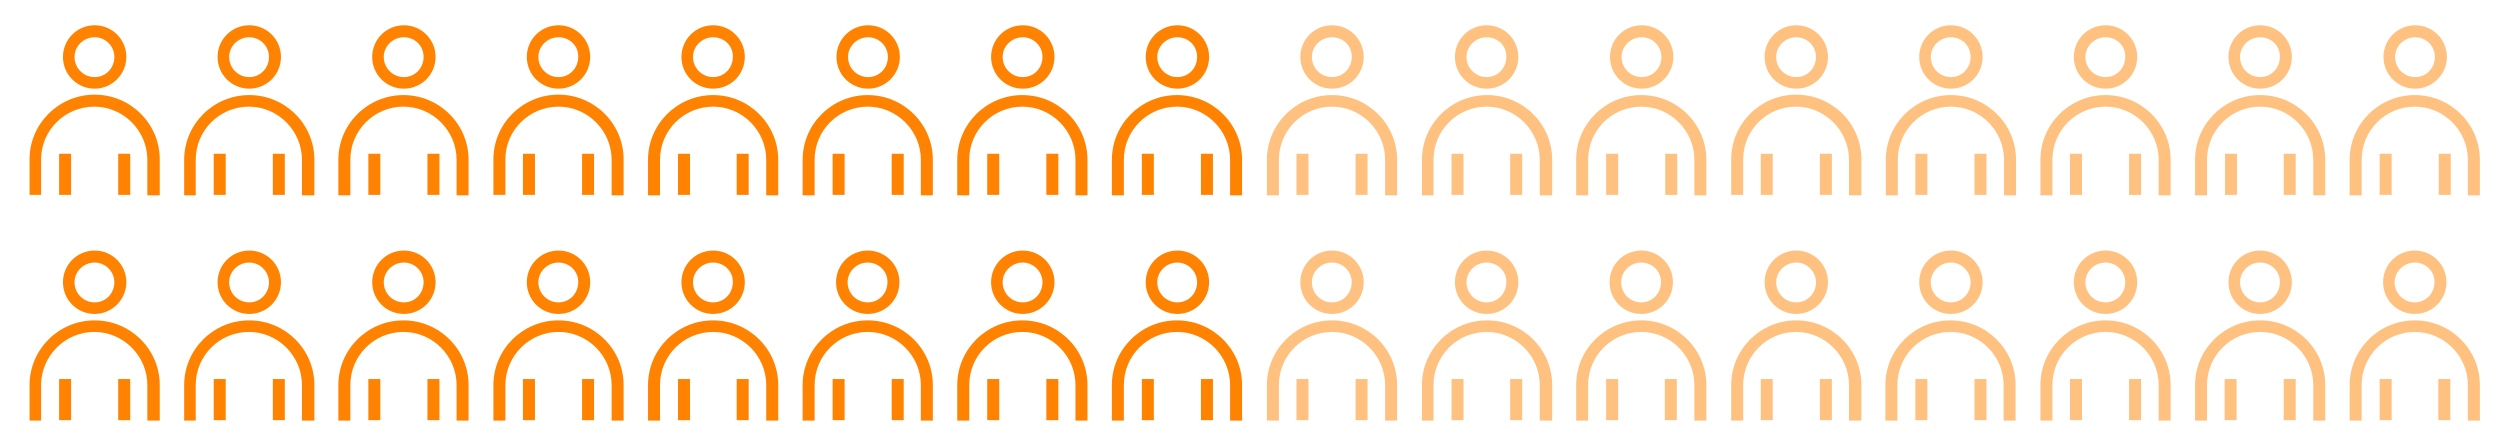 <?xml version="1.0" encoding="utf-8"?>
<!-- Generator: Adobe Illustrator 20.0.0, SVG Export Plug-In . SVG Version: 6.00 Build 0)  -->
<svg version="1.1" id="Layer_1" xmlns="http://www.w3.org/2000/svg" xmlns:xlink="http://www.w3.org/1999/xlink" x="0px" y="0px"
	 viewBox="0 0 583.7 104.7" style="enable-background:new 0 0 583.7 104.7;" xml:space="preserve">
<style type="text/css">
	.st0{fill:#ff8300;}
	.st1{opacity:0.5;}
</style>
<g>
	<path class="st0" d="M22.1,20.7c-4.1,0-7.4-3.3-7.4-7.4c0-4.1,3.3-7.4,7.4-7.4c4.1,0,7.4,3.3,7.4,7.4
		C29.5,17.4,26.1,20.7,22.1,20.7z M22.1,8.7c-2.6,0-4.7,2.1-4.7,4.6c0,2.6,2.1,4.7,4.7,4.7c2.6,0,4.6-2.1,4.6-4.7
		C26.7,10.7,24.6,8.7,22.1,8.7z"/>
	<path class="st0" d="M37.2,45.6h-2.8v-8.3c0-6.8-5.6-12.4-12.4-12.4S9.6,30.4,9.6,37.2v8.3H6.9v-8.3c0-8.3,6.8-15.1,15.2-15.1
		c8.4,0,15.2,6.8,15.2,15.1V45.6z"/>
	<rect x="27.6" y="35.9" class="st0" width="2.8" height="9.6"/>
	<rect x="13.8" y="35.9" class="st0" width="2.8" height="9.6"/>
</g>
<g>
	<path class="st0" d="M58.2,20.7c-4.1,0-7.4-3.3-7.4-7.4c0-4.1,3.3-7.4,7.4-7.4c4.1,0,7.4,3.3,7.4,7.4
		C65.6,17.4,62.3,20.7,58.2,20.7z M58.2,8.7c-2.6,0-4.7,2.1-4.7,4.6c0,2.6,2.1,4.7,4.7,4.7c2.6,0,4.6-2.1,4.6-4.7
		C62.8,10.7,60.7,8.7,58.2,8.7z"/>
	<path class="st0" d="M73.3,45.6h-2.8v-8.3c0-6.8-5.6-12.4-12.4-12.4s-12.4,5.5-12.4,12.4v8.3H43v-8.3c0-8.3,6.8-15.1,15.2-15.1
		c8.4,0,15.2,6.8,15.2,15.1V45.6z"/>
	<rect x="63.7" y="35.9" class="st0" width="2.8" height="9.6"/>
	<rect x="49.9" y="35.9" class="st0" width="2.8" height="9.6"/>
</g>
<g>
	<path class="st0" d="M94.3,20.7c-4.1,0-7.4-3.3-7.4-7.4c0-4.1,3.3-7.4,7.4-7.4c4.1,0,7.4,3.3,7.4,7.4
		C101.7,17.4,98.4,20.7,94.3,20.7z M94.3,8.7c-2.6,0-4.7,2.1-4.7,4.6c0,2.6,2.1,4.7,4.7,4.7c2.6,0,4.6-2.1,4.6-4.7
		C98.9,10.7,96.9,8.7,94.3,8.7z"/>
	<path class="st0" d="M109.4,45.6h-2.8v-8.3c0-6.8-5.6-12.4-12.4-12.4c-6.8,0-12.4,5.5-12.4,12.4v8.3h-2.8v-8.3
		c0-8.3,6.8-15.1,15.2-15.1c8.4,0,15.2,6.8,15.2,15.1V45.6z"/>
	<rect x="99.8" y="35.9" class="st0" width="2.8" height="9.6"/>
	<rect x="86" y="35.9" class="st0" width="2.8" height="9.6"/>
</g>
<g>
	<path class="st0" d="M130.4,20.7c-4.1,0-7.4-3.3-7.4-7.4c0-4.1,3.3-7.4,7.4-7.4c4.1,0,7.4,3.3,7.4,7.4
		C137.8,17.4,134.5,20.7,130.4,20.7z M130.4,8.7c-2.6,0-4.7,2.1-4.7,4.6c0,2.6,2.1,4.7,4.7,4.7c2.6,0,4.6-2.1,4.6-4.7
		C135.1,10.7,133,8.7,130.4,8.7z"/>
	<path class="st0" d="M145.6,45.6h-2.8v-8.3c0-6.8-5.6-12.4-12.4-12.4S118,30.4,118,37.2v8.3h-2.8v-8.3c0-8.3,6.8-15.1,15.2-15.1
		c8.4,0,15.2,6.8,15.2,15.1V45.6z"/>
	<rect x="135.9" y="35.9" class="st0" width="2.8" height="9.6"/>
	<rect x="122.1" y="35.9" class="st0" width="2.8" height="9.6"/>
</g>
<g>
	<path class="st0" d="M166.5,20.7c-4.1,0-7.4-3.3-7.4-7.4c0-4.1,3.3-7.4,7.4-7.4c4.1,0,7.4,3.3,7.4,7.4
		C173.9,17.4,170.6,20.7,166.5,20.7z M166.5,8.7c-2.6,0-4.7,2.1-4.7,4.6c0,2.6,2.1,4.7,4.7,4.7c2.6,0,4.6-2.1,4.6-4.7
		C171.2,10.7,169.1,8.7,166.5,8.7z"/>
	<path class="st0" d="M181.7,45.6h-2.8v-8.3c0-6.8-5.6-12.4-12.4-12.4s-12.4,5.5-12.4,12.4v8.3h-2.8v-8.3c0-8.3,6.8-15.1,15.2-15.1
		c8.4,0,15.2,6.8,15.2,15.1V45.6z"/>
	<rect x="172" y="35.9" class="st0" width="2.8" height="9.6"/>
	<rect x="158.3" y="35.9" class="st0" width="2.8" height="9.6"/>
</g>
<g>
	<path class="st0" d="M202.7,20.7c-4.1,0-7.4-3.3-7.4-7.4c0-4.1,3.3-7.4,7.4-7.4c4.1,0,7.4,3.3,7.4,7.4
		C210.1,17.4,206.7,20.7,202.7,20.7z M202.7,8.7c-2.6,0-4.7,2.1-4.7,4.6c0,2.6,2.1,4.7,4.7,4.7c2.6,0,4.6-2.1,4.6-4.7
		C207.3,10.7,205.2,8.7,202.7,8.7z"/>
	<path class="st0" d="M217.8,45.6h-2.8v-8.3c0-6.8-5.6-12.4-12.4-12.4s-12.4,5.5-12.4,12.4v8.3h-2.8v-8.3c0-8.3,6.8-15.1,15.2-15.1
		c8.4,0,15.2,6.8,15.2,15.1V45.6z"/>
	<rect x="208.2" y="35.9" class="st0" width="2.8" height="9.6"/>
	<rect x="194.4" y="35.9" class="st0" width="2.8" height="9.6"/>
</g>
<g>
	<path class="st0" d="M274.9,20.7c-4.1,0-7.4-3.3-7.4-7.4c0-4.1,3.3-7.4,7.4-7.4c4.1,0,7.4,3.3,7.4,7.4
		C282.3,17.4,279,20.7,274.9,20.7z M274.9,8.7c-2.6,0-4.7,2.1-4.7,4.6c0,2.6,2.1,4.7,4.7,4.7c2.6,0,4.6-2.1,4.6-4.7
		C279.5,10.7,277.5,8.7,274.9,8.7z"/>
	<path class="st0" d="M290,45.6h-2.8v-8.3c0-6.8-5.6-12.4-12.4-12.4s-12.4,5.5-12.4,12.4v8.3h-2.8v-8.3c0-8.3,6.8-15.1,15.2-15.1
		c8.4,0,15.2,6.8,15.2,15.1V45.6z"/>
	<rect x="280.4" y="35.9" class="st0" width="2.8" height="9.6"/>
	<rect x="266.6" y="35.9" class="st0" width="2.8" height="9.6"/>
</g>
<g class="st1">
	<path class="st0" d="M383.3,20.7c-4.1,0-7.4-3.3-7.4-7.4c0-4.1,3.3-7.4,7.4-7.4c4.1,0,7.4,3.3,7.4,7.4
		C390.7,17.4,387.3,20.7,383.3,20.7z M383.3,8.7c-2.6,0-4.7,2.1-4.7,4.6c0,2.6,2.1,4.7,4.7,4.7c2.6,0,4.6-2.1,4.6-4.7
		C387.9,10.7,385.8,8.7,383.3,8.7z"/>
	<path class="st0" d="M398.4,45.6h-2.8v-8.3c0-6.8-5.6-12.4-12.4-12.4s-12.4,5.5-12.4,12.4v8.3h-2.8v-8.3c0-8.3,6.8-15.1,15.2-15.1
		c8.4,0,15.2,6.8,15.2,15.1V45.6z"/>
	<rect x="388.8" y="35.9" class="st0" width="2.8" height="9.6"/>
	<rect x="375" y="35.9" class="st0" width="2.8" height="9.6"/>
</g>
<g class="st1">
	<path class="st0" d="M419.4,20.7c-4.1,0-7.4-3.3-7.4-7.4c0-4.1,3.3-7.4,7.4-7.4c4.1,0,7.4,3.3,7.4,7.4
		C426.8,17.4,423.5,20.7,419.4,20.7z M419.4,8.7c-2.6,0-4.7,2.1-4.7,4.6c0,2.6,2.1,4.7,4.7,4.7c2.6,0,4.6-2.1,4.6-4.7
		C424,10.7,421.9,8.7,419.4,8.7z"/>
	<path class="st0" d="M434.5,45.6h-2.8v-8.3c0-6.8-5.6-12.4-12.4-12.4S407,30.4,407,37.2v8.3h-2.8v-8.3c0-8.3,6.8-15.1,15.2-15.1
		c8.4,0,15.2,6.8,15.2,15.1V45.6z"/>
	<rect x="424.9" y="35.9" class="st0" width="2.8" height="9.6"/>
	<rect x="411.1" y="35.9" class="st0" width="2.8" height="9.6"/>
</g>
<g class="st1">
	<path class="st0" d="M527.7,20.7c-4.1,0-7.4-3.3-7.4-7.4c0-4.1,3.3-7.4,7.4-7.4c4.1,0,7.4,3.3,7.4,7.4
		C535.1,17.4,531.8,20.7,527.7,20.7z M527.7,8.7c-2.6,0-4.7,2.1-4.7,4.6c0,2.6,2.1,4.7,4.7,4.7c2.6,0,4.6-2.1,4.6-4.7
		C532.4,10.7,530.3,8.7,527.7,8.7z"/>
	<path class="st0" d="M542.9,45.6h-2.8v-8.3c0-6.8-5.6-12.4-12.4-12.4c-6.8,0-12.4,5.5-12.4,12.4v8.3h-2.8v-8.3
		c0-8.3,6.8-15.1,15.2-15.1c8.4,0,15.2,6.8,15.2,15.1V45.6z"/>
	<rect x="533.2" y="35.9" class="st0" width="2.8" height="9.6"/>
	<rect x="519.5" y="35.9" class="st0" width="2.8" height="9.6"/>
</g>
<g>
	<path class="st0" d="M238.8,20.7c-4.1,0-7.4-3.3-7.4-7.4c0-4.1,3.3-7.4,7.4-7.4c4.1,0,7.4,3.3,7.4,7.4
		C246.2,17.4,242.9,20.7,238.8,20.7z M238.8,8.7c-2.6,0-4.7,2.1-4.7,4.6c0,2.6,2.1,4.7,4.7,4.7c2.6,0,4.6-2.1,4.6-4.7
		C243.4,10.7,241.3,8.7,238.8,8.7z"/>
	<path class="st0" d="M253.9,45.6h-2.8v-8.3c0-6.8-5.6-12.4-12.4-12.4s-12.4,5.5-12.4,12.4v8.3h-2.8v-8.3c0-8.3,6.8-15.1,15.2-15.1
		c8.4,0,15.2,6.8,15.2,15.1V45.6z"/>
	<rect x="244.3" y="35.9" class="st0" width="2.8" height="9.6"/>
	<rect x="230.5" y="35.9" class="st0" width="2.8" height="9.6"/>
</g>
<g class="st1">
	<path class="st0" d="M311,20.7c-4.1,0-7.4-3.3-7.4-7.4c0-4.1,3.3-7.4,7.4-7.4c4.1,0,7.4,3.3,7.4,7.4
		C318.4,17.4,315.1,20.7,311,20.7z M311,8.7c-2.6,0-4.7,2.1-4.7,4.6c0,2.6,2.1,4.7,4.7,4.7c2.6,0,4.6-2.1,4.6-4.7
		C315.7,10.7,313.6,8.7,311,8.7z"/>
	<path class="st0" d="M326.2,45.6h-2.8v-8.3c0-6.8-5.6-12.4-12.4-12.4s-12.4,5.5-12.4,12.4v8.3h-2.8v-8.3c0-8.3,6.8-15.1,15.2-15.1
		c8.4,0,15.2,6.8,15.2,15.1V45.6z"/>
	<rect x="316.5" y="35.9" class="st0" width="2.8" height="9.6"/>
	<rect x="302.7" y="35.9" class="st0" width="2.8" height="9.6"/>
</g>
<g class="st1">
	<path class="st0" d="M491.6,20.7c-4.1,0-7.4-3.3-7.4-7.4c0-4.1,3.3-7.4,7.4-7.4c4.1,0,7.4,3.3,7.4,7.4
		C499,17.4,495.7,20.7,491.6,20.7z M491.6,8.7c-2.6,0-4.7,2.1-4.7,4.6c0,2.6,2.1,4.7,4.7,4.7c2.6,0,4.6-2.1,4.6-4.7
		C496.3,10.7,494.2,8.7,491.6,8.7z"/>
	<path class="st0" d="M506.8,45.6H504v-8.3c0-6.8-5.6-12.4-12.4-12.4s-12.4,5.5-12.4,12.4v8.3h-2.8v-8.3c0-8.3,6.8-15.1,15.2-15.1
		c8.4,0,15.2,6.8,15.2,15.1V45.6z"/>
	<rect x="497.1" y="35.9" class="st0" width="2.8" height="9.6"/>
	<rect x="483.3" y="35.9" class="st0" width="2.8" height="9.6"/>
</g>
<g class="st1">
	<path class="st0" d="M563.9,20.7c-4.1,0-7.4-3.3-7.4-7.4c0-4.1,3.3-7.4,7.4-7.4c4.1,0,7.4,3.3,7.4,7.4
		C571.3,17.4,567.9,20.7,563.9,20.7z M563.9,8.7c-2.6,0-4.7,2.1-4.7,4.6c0,2.6,2.1,4.7,4.7,4.7c2.6,0,4.6-2.1,4.6-4.7
		C568.5,10.7,566.4,8.7,563.9,8.7z"/>
	<path class="st0" d="M579,45.6h-2.8v-8.3c0-6.8-5.6-12.4-12.4-12.4c-6.8,0-12.4,5.5-12.4,12.4v8.3h-2.8v-8.3
		c0-8.3,6.8-15.1,15.2-15.1c8.4,0,15.2,6.8,15.2,15.1V45.6z"/>
	<rect x="569.4" y="35.9" class="st0" width="2.8" height="9.6"/>
	<rect x="555.6" y="35.9" class="st0" width="2.8" height="9.6"/>
</g>
<g class="st1">
	<path class="st0" d="M455.5,20.7c-4.1,0-7.4-3.3-7.4-7.4c0-4.1,3.3-7.4,7.4-7.4c4.1,0,7.4,3.3,7.4,7.4
		C462.9,17.4,459.6,20.7,455.5,20.7z M455.5,8.7c-2.6,0-4.7,2.1-4.7,4.6c0,2.6,2.1,4.7,4.7,4.7c2.6,0,4.6-2.1,4.6-4.7
		C460.1,10.7,458.1,8.7,455.5,8.7z"/>
	<path class="st0" d="M470.7,45.6h-2.8v-8.3c0-6.8-5.6-12.4-12.4-12.4s-12.4,5.5-12.4,12.4v8.3h-2.8v-8.3c0-8.3,6.8-15.1,15.2-15.1
		c8.4,0,15.2,6.8,15.2,15.1V45.6z"/>
	<rect x="461" y="35.9" class="st0" width="2.8" height="9.6"/>
	<rect x="447.2" y="35.9" class="st0" width="2.8" height="9.6"/>
</g>
<g class="st1">
	<path class="st0" d="M347.1,20.7c-4.1,0-7.4-3.3-7.4-7.4c0-4.1,3.3-7.4,7.4-7.4c4.1,0,7.4,3.3,7.4,7.4
		C354.5,17.4,351.2,20.7,347.1,20.7z M347.1,8.7c-2.6,0-4.7,2.1-4.7,4.6c0,2.6,2.1,4.7,4.7,4.7c2.6,0,4.6-2.1,4.6-4.7
		C351.8,10.7,349.7,8.7,347.1,8.7z"/>
	<path class="st0" d="M362.3,45.6h-2.8v-8.3c0-6.8-5.6-12.4-12.4-12.4s-12.4,5.5-12.4,12.4v8.3H332v-8.3c0-8.3,6.8-15.1,15.2-15.1
		c8.4,0,15.2,6.8,15.2,15.1V45.6z"/>
	<rect x="352.6" y="35.9" class="st0" width="2.8" height="9.6"/>
	<rect x="338.9" y="35.9" class="st0" width="2.8" height="9.6"/>
</g>
<g>
	<path class="st0" d="M22.1,73.3c-4.1,0-7.4-3.3-7.4-7.4c0-4.1,3.3-7.4,7.4-7.4c4.1,0,7.4,3.3,7.4,7.4C29.5,70,26.1,73.3,22.1,73.3z
		 M22.1,61.3c-2.6,0-4.7,2.1-4.7,4.6c0,2.6,2.1,4.7,4.7,4.7c2.6,0,4.6-2.1,4.6-4.7C26.7,63.4,24.6,61.3,22.1,61.3z"/>
	<path class="st0" d="M37.2,98.2h-2.8v-8.3c0-6.8-5.6-12.4-12.4-12.4S9.6,83.1,9.6,89.9v8.3H6.9v-8.3c0-8.3,6.8-15.1,15.2-15.1
		c8.4,0,15.2,6.8,15.2,15.1V98.2z"/>
	<rect x="27.6" y="88.5" class="st0" width="2.8" height="9.6"/>
	<rect x="13.8" y="88.5" class="st0" width="2.8" height="9.6"/>
</g>
<g>
	<path class="st0" d="M58.2,73.3c-4.1,0-7.4-3.3-7.4-7.4c0-4.1,3.3-7.4,7.4-7.4c4.1,0,7.4,3.3,7.4,7.4C65.6,70,62.3,73.3,58.2,73.3z
		 M58.2,61.3c-2.6,0-4.7,2.1-4.7,4.6c0,2.6,2.1,4.7,4.7,4.7c2.6,0,4.6-2.1,4.6-4.7C62.8,63.4,60.7,61.3,58.2,61.3z"/>
	<path class="st0" d="M73.3,98.2h-2.8v-8.3c0-6.8-5.6-12.4-12.4-12.4c-6.8,0-12.4,5.5-12.4,12.4v8.3H43v-8.3
		c0-8.3,6.8-15.1,15.2-15.1c8.4,0,15.2,6.8,15.2,15.1V98.2z"/>
	<rect x="63.7" y="88.5" class="st0" width="2.8" height="9.6"/>
	<rect x="49.9" y="88.5" class="st0" width="2.8" height="9.6"/>
</g>
<g>
	<path class="st0" d="M94.3,73.3c-4.1,0-7.4-3.3-7.4-7.4c0-4.1,3.3-7.4,7.4-7.4c4.1,0,7.4,3.3,7.4,7.4C101.7,70,98.4,73.3,94.3,73.3
		z M94.3,61.3c-2.6,0-4.7,2.1-4.7,4.6c0,2.6,2.1,4.7,4.7,4.7c2.6,0,4.6-2.1,4.6-4.7C98.9,63.4,96.9,61.3,94.3,61.3z"/>
	<path class="st0" d="M109.4,98.2h-2.8v-8.3c0-6.8-5.6-12.4-12.4-12.4c-6.8,0-12.4,5.5-12.4,12.4v8.3h-2.8v-8.3
		c0-8.3,6.8-15.1,15.2-15.1c8.4,0,15.2,6.8,15.2,15.1V98.2z"/>
	<rect x="99.8" y="88.5" class="st0" width="2.8" height="9.6"/>
	<rect x="86" y="88.5" class="st0" width="2.8" height="9.6"/>
</g>
<g>
	<path class="st0" d="M130.4,73.3c-4.1,0-7.4-3.3-7.4-7.4c0-4.1,3.3-7.4,7.4-7.4c4.1,0,7.4,3.3,7.4,7.4
		C137.8,70,134.5,73.3,130.4,73.3z M130.4,61.3c-2.6,0-4.7,2.1-4.7,4.6c0,2.6,2.1,4.7,4.7,4.7c2.6,0,4.6-2.1,4.6-4.7
		C135.1,63.4,133,61.3,130.4,61.3z"/>
	<path class="st0" d="M145.6,98.2h-2.8v-8.3c0-6.8-5.6-12.4-12.4-12.4S118,83.1,118,89.9v8.3h-2.8v-8.3c0-8.3,6.8-15.1,15.2-15.1
		c8.4,0,15.2,6.8,15.2,15.1V98.2z"/>
	<rect x="135.9" y="88.5" class="st0" width="2.8" height="9.6"/>
	<rect x="122.1" y="88.5" class="st0" width="2.8" height="9.6"/>
</g>
<g>
	<path class="st0" d="M166.5,73.3c-4.1,0-7.4-3.3-7.4-7.4c0-4.1,3.3-7.4,7.4-7.4c4.1,0,7.4,3.3,7.4,7.4
		C173.9,70,170.6,73.3,166.5,73.3z M166.5,61.3c-2.6,0-4.7,2.1-4.7,4.6c0,2.6,2.1,4.7,4.7,4.7c2.6,0,4.6-2.1,4.6-4.7
		C171.2,63.4,169.1,61.3,166.5,61.3z"/>
	<path class="st0" d="M181.7,98.2h-2.8v-8.3c0-6.8-5.6-12.4-12.4-12.4c-6.8,0-12.4,5.5-12.4,12.4v8.3h-2.8v-8.3
		c0-8.3,6.8-15.1,15.2-15.1c8.4,0,15.2,6.8,15.2,15.1V98.2z"/>
	<rect x="172" y="88.5" class="st0" width="2.8" height="9.6"/>
	<rect x="158.3" y="88.5" class="st0" width="2.8" height="9.6"/>
</g>
<g>
	<path class="st0" d="M202.6,73.3c-4.1,0-7.4-3.3-7.4-7.4c0-4.1,3.3-7.4,7.4-7.4c4.1,0,7.4,3.3,7.4,7.4
		C210,70,206.7,73.3,202.6,73.3z M202.6,61.3c-2.6,0-4.7,2.1-4.7,4.6c0,2.6,2.1,4.7,4.7,4.7c2.6,0,4.6-2.1,4.6-4.7
		C207.3,63.4,205.2,61.3,202.6,61.3z"/>
	<path class="st0" d="M217.8,98.2H215v-8.3c0-6.8-5.6-12.4-12.4-12.4c-6.8,0-12.4,5.5-12.4,12.4v8.3h-2.8v-8.3
		c0-8.3,6.8-15.1,15.2-15.1c8.4,0,15.2,6.8,15.2,15.1V98.2z"/>
	<rect x="208.2" y="88.5" class="st0" width="2.8" height="9.6"/>
	<rect x="194.4" y="88.5" class="st0" width="2.8" height="9.6"/>
</g>
<g>
	<path class="st0" d="M274.9,73.3c-4.1,0-7.4-3.3-7.4-7.4c0-4.1,3.3-7.4,7.4-7.4c4.1,0,7.4,3.3,7.4,7.4
		C282.3,70,279,73.3,274.9,73.3z M274.9,61.3c-2.6,0-4.7,2.1-4.7,4.6c0,2.6,2.1,4.7,4.7,4.7c2.6,0,4.6-2.1,4.6-4.7
		C279.5,63.4,277.4,61.3,274.9,61.3z"/>
	<path class="st0" d="M290,98.2h-2.8v-8.3c0-6.8-5.6-12.4-12.4-12.4c-6.8,0-12.4,5.5-12.4,12.4v8.3h-2.8v-8.3
		c0-8.3,6.8-15.1,15.2-15.1c8.4,0,15.2,6.8,15.2,15.1V98.2z"/>
	<rect x="280.4" y="88.5" class="st0" width="2.8" height="9.6"/>
	<rect x="266.6" y="88.5" class="st0" width="2.8" height="9.6"/>
</g>
<g class="st1">
	<path class="st0" d="M383.2,73.3c-4.1,0-7.4-3.3-7.4-7.4c0-4.1,3.3-7.4,7.4-7.4c4.1,0,7.4,3.3,7.4,7.4
		C390.6,70,387.3,73.3,383.2,73.3z M383.2,61.3c-2.6,0-4.7,2.1-4.7,4.6c0,2.6,2.1,4.7,4.7,4.7c2.6,0,4.6-2.1,4.6-4.7
		C387.9,63.4,385.8,61.3,383.2,61.3z"/>
	<path class="st0" d="M398.4,98.2h-2.8v-8.3c0-6.8-5.6-12.4-12.4-12.4c-6.8,0-12.4,5.5-12.4,12.4v8.3h-2.8v-8.3
		c0-8.3,6.8-15.1,15.2-15.1c8.4,0,15.2,6.8,15.2,15.1V98.2z"/>
	<rect x="388.7" y="88.5" class="st0" width="2.8" height="9.6"/>
	<rect x="375" y="88.5" class="st0" width="2.8" height="9.6"/>
</g>
<g class="st1">
	<path class="st0" d="M419.4,73.3c-4.1,0-7.4-3.3-7.4-7.4c0-4.1,3.3-7.4,7.4-7.4c4.1,0,7.4,3.3,7.4,7.4
		C426.8,70,423.4,73.3,419.4,73.3z M419.4,61.3c-2.6,0-4.7,2.1-4.7,4.6c0,2.6,2.1,4.7,4.7,4.7c2.6,0,4.6-2.1,4.6-4.7
		C424,63.4,421.9,61.3,419.4,61.3z"/>
	<path class="st0" d="M434.5,98.2h-2.8v-8.3c0-6.8-5.6-12.4-12.4-12.4S407,83.1,407,89.9v8.3h-2.8v-8.3c0-8.3,6.8-15.1,15.2-15.1
		c8.4,0,15.2,6.8,15.2,15.1V98.2z"/>
	<rect x="424.9" y="88.5" class="st0" width="2.8" height="9.6"/>
	<rect x="411.1" y="88.5" class="st0" width="2.8" height="9.6"/>
</g>
<g class="st1">
	<path class="st0" d="M527.7,73.3c-4.1,0-7.4-3.3-7.4-7.4c0-4.1,3.3-7.4,7.4-7.4c4.1,0,7.4,3.3,7.4,7.4
		C535.1,70,531.8,73.3,527.7,73.3z M527.7,61.3c-2.6,0-4.7,2.1-4.7,4.6c0,2.6,2.1,4.7,4.7,4.7c2.6,0,4.6-2.1,4.6-4.7
		C532.4,63.4,530.3,61.3,527.7,61.3z"/>
	<path class="st0" d="M542.9,98.2h-2.8v-8.3c0-6.8-5.6-12.4-12.4-12.4s-12.4,5.5-12.4,12.4v8.3h-2.8v-8.3c0-8.3,6.8-15.1,15.2-15.1
		c8.4,0,15.2,6.8,15.2,15.1V98.2z"/>
	<rect x="533.2" y="88.5" class="st0" width="2.8" height="9.6"/>
	<rect x="519.4" y="88.5" class="st0" width="2.8" height="9.6"/>
</g>
<g>
	<path class="st0" d="M238.8,73.3c-4.1,0-7.4-3.3-7.4-7.4c0-4.1,3.3-7.4,7.4-7.4c4.1,0,7.4,3.3,7.4,7.4
		C246.2,70,242.8,73.3,238.8,73.3z M238.8,61.3c-2.6,0-4.7,2.1-4.7,4.6c0,2.6,2.1,4.7,4.7,4.7c2.6,0,4.6-2.1,4.6-4.7
		C243.4,63.4,241.3,61.3,238.8,61.3z"/>
	<path class="st0" d="M253.9,98.2h-2.8v-8.3c0-6.8-5.6-12.4-12.4-12.4s-12.4,5.5-12.4,12.4v8.3h-2.8v-8.3c0-8.3,6.8-15.1,15.2-15.1
		c8.4,0,15.2,6.8,15.2,15.1V98.2z"/>
	<rect x="244.3" y="88.5" class="st0" width="2.8" height="9.6"/>
	<rect x="230.5" y="88.5" class="st0" width="2.8" height="9.6"/>
</g>
<g class="st1">
	<path class="st0" d="M311,73.3c-4.1,0-7.4-3.3-7.4-7.4c0-4.1,3.3-7.4,7.4-7.4c4.1,0,7.4,3.3,7.4,7.4C318.4,70,315.1,73.3,311,73.3z
		 M311,61.3c-2.6,0-4.7,2.1-4.7,4.6c0,2.6,2.1,4.7,4.7,4.7c2.6,0,4.6-2.1,4.6-4.7C315.6,63.4,313.6,61.3,311,61.3z"/>
	<path class="st0" d="M326.2,98.2h-2.8v-8.3c0-6.8-5.6-12.4-12.4-12.4s-12.4,5.5-12.4,12.4v8.3h-2.8v-8.3c0-8.3,6.8-15.1,15.2-15.1
		c8.4,0,15.2,6.8,15.2,15.1V98.2z"/>
	<rect x="316.5" y="88.5" class="st0" width="2.8" height="9.6"/>
	<rect x="302.7" y="88.5" class="st0" width="2.8" height="9.6"/>
</g>
<g class="st1">
	<path class="st0" d="M491.6,73.3c-4.1,0-7.4-3.3-7.4-7.4c0-4.1,3.3-7.4,7.4-7.4c4.1,0,7.4,3.3,7.4,7.4
		C499,70,495.7,73.3,491.6,73.3z M491.6,61.3c-2.6,0-4.7,2.1-4.7,4.6c0,2.6,2.1,4.7,4.7,4.7c2.6,0,4.6-2.1,4.6-4.7
		C496.2,63.4,494.2,61.3,491.6,61.3z"/>
	<path class="st0" d="M506.7,98.2H504v-8.3c0-6.8-5.6-12.4-12.4-12.4s-12.4,5.5-12.4,12.4v8.3h-2.8v-8.3c0-8.3,6.8-15.1,15.2-15.1
		c8.4,0,15.2,6.8,15.2,15.1V98.2z"/>
	<rect x="497.1" y="88.5" class="st0" width="2.8" height="9.6"/>
	<rect x="483.3" y="88.5" class="st0" width="2.8" height="9.6"/>
</g>
<g class="st1">
	<path class="st0" d="M563.8,73.3c-4.1,0-7.4-3.3-7.4-7.4c0-4.1,3.3-7.4,7.4-7.4c4.1,0,7.4,3.3,7.4,7.4
		C571.2,70,567.9,73.3,563.8,73.3z M563.8,61.3c-2.6,0-4.7,2.1-4.7,4.6c0,2.6,2.1,4.7,4.7,4.7c2.6,0,4.6-2.1,4.6-4.7
		C568.5,63.4,566.4,61.3,563.8,61.3z"/>
	<path class="st0" d="M579,98.2h-2.8v-8.3c0-6.8-5.6-12.4-12.4-12.4c-6.8,0-12.4,5.5-12.4,12.4v8.3h-2.8v-8.3
		c0-8.3,6.8-15.1,15.2-15.1c8.4,0,15.2,6.8,15.2,15.1V98.2z"/>
	<rect x="569.3" y="88.5" class="st0" width="2.8" height="9.6"/>
	<rect x="555.6" y="88.5" class="st0" width="2.8" height="9.6"/>
</g>
<g class="st1">
	<path class="st0" d="M455.5,73.3c-4.1,0-7.4-3.3-7.4-7.4c0-4.1,3.3-7.4,7.4-7.4c4.1,0,7.4,3.3,7.4,7.4
		C462.9,70,459.6,73.3,455.5,73.3z M455.5,61.3c-2.6,0-4.7,2.1-4.7,4.6c0,2.6,2.1,4.7,4.7,4.7c2.6,0,4.6-2.1,4.6-4.7
		C460.1,63.4,458,61.3,455.5,61.3z"/>
	<path class="st0" d="M470.6,98.2h-2.8v-8.3c0-6.8-5.6-12.4-12.4-12.4s-12.4,5.5-12.4,12.4v8.3h-2.8v-8.3c0-8.3,6.8-15.1,15.2-15.1
		c8.4,0,15.2,6.8,15.2,15.1V98.2z"/>
	<rect x="461" y="88.5" class="st0" width="2.8" height="9.6"/>
	<rect x="447.2" y="88.5" class="st0" width="2.8" height="9.6"/>
</g>
<g class="st1">
	<path class="st0" d="M347.1,73.3c-4.1,0-7.4-3.3-7.4-7.4c0-4.1,3.3-7.4,7.4-7.4c4.1,0,7.4,3.3,7.4,7.4
		C354.5,70,351.2,73.3,347.1,73.3z M347.1,61.3c-2.6,0-4.7,2.1-4.7,4.6c0,2.6,2.1,4.7,4.7,4.7c2.6,0,4.6-2.1,4.6-4.7
		C351.8,63.4,349.7,61.3,347.1,61.3z"/>
	<path class="st0" d="M362.3,98.2h-2.8v-8.3c0-6.8-5.6-12.4-12.4-12.4s-12.4,5.5-12.4,12.4v8.3H332v-8.3c0-8.3,6.8-15.1,15.2-15.1
		c8.4,0,15.2,6.8,15.2,15.1V98.2z"/>
	<rect x="352.6" y="88.5" class="st0" width="2.8" height="9.6"/>
	<rect x="338.9" y="88.5" class="st0" width="2.8" height="9.6"/>
</g>
</svg>
